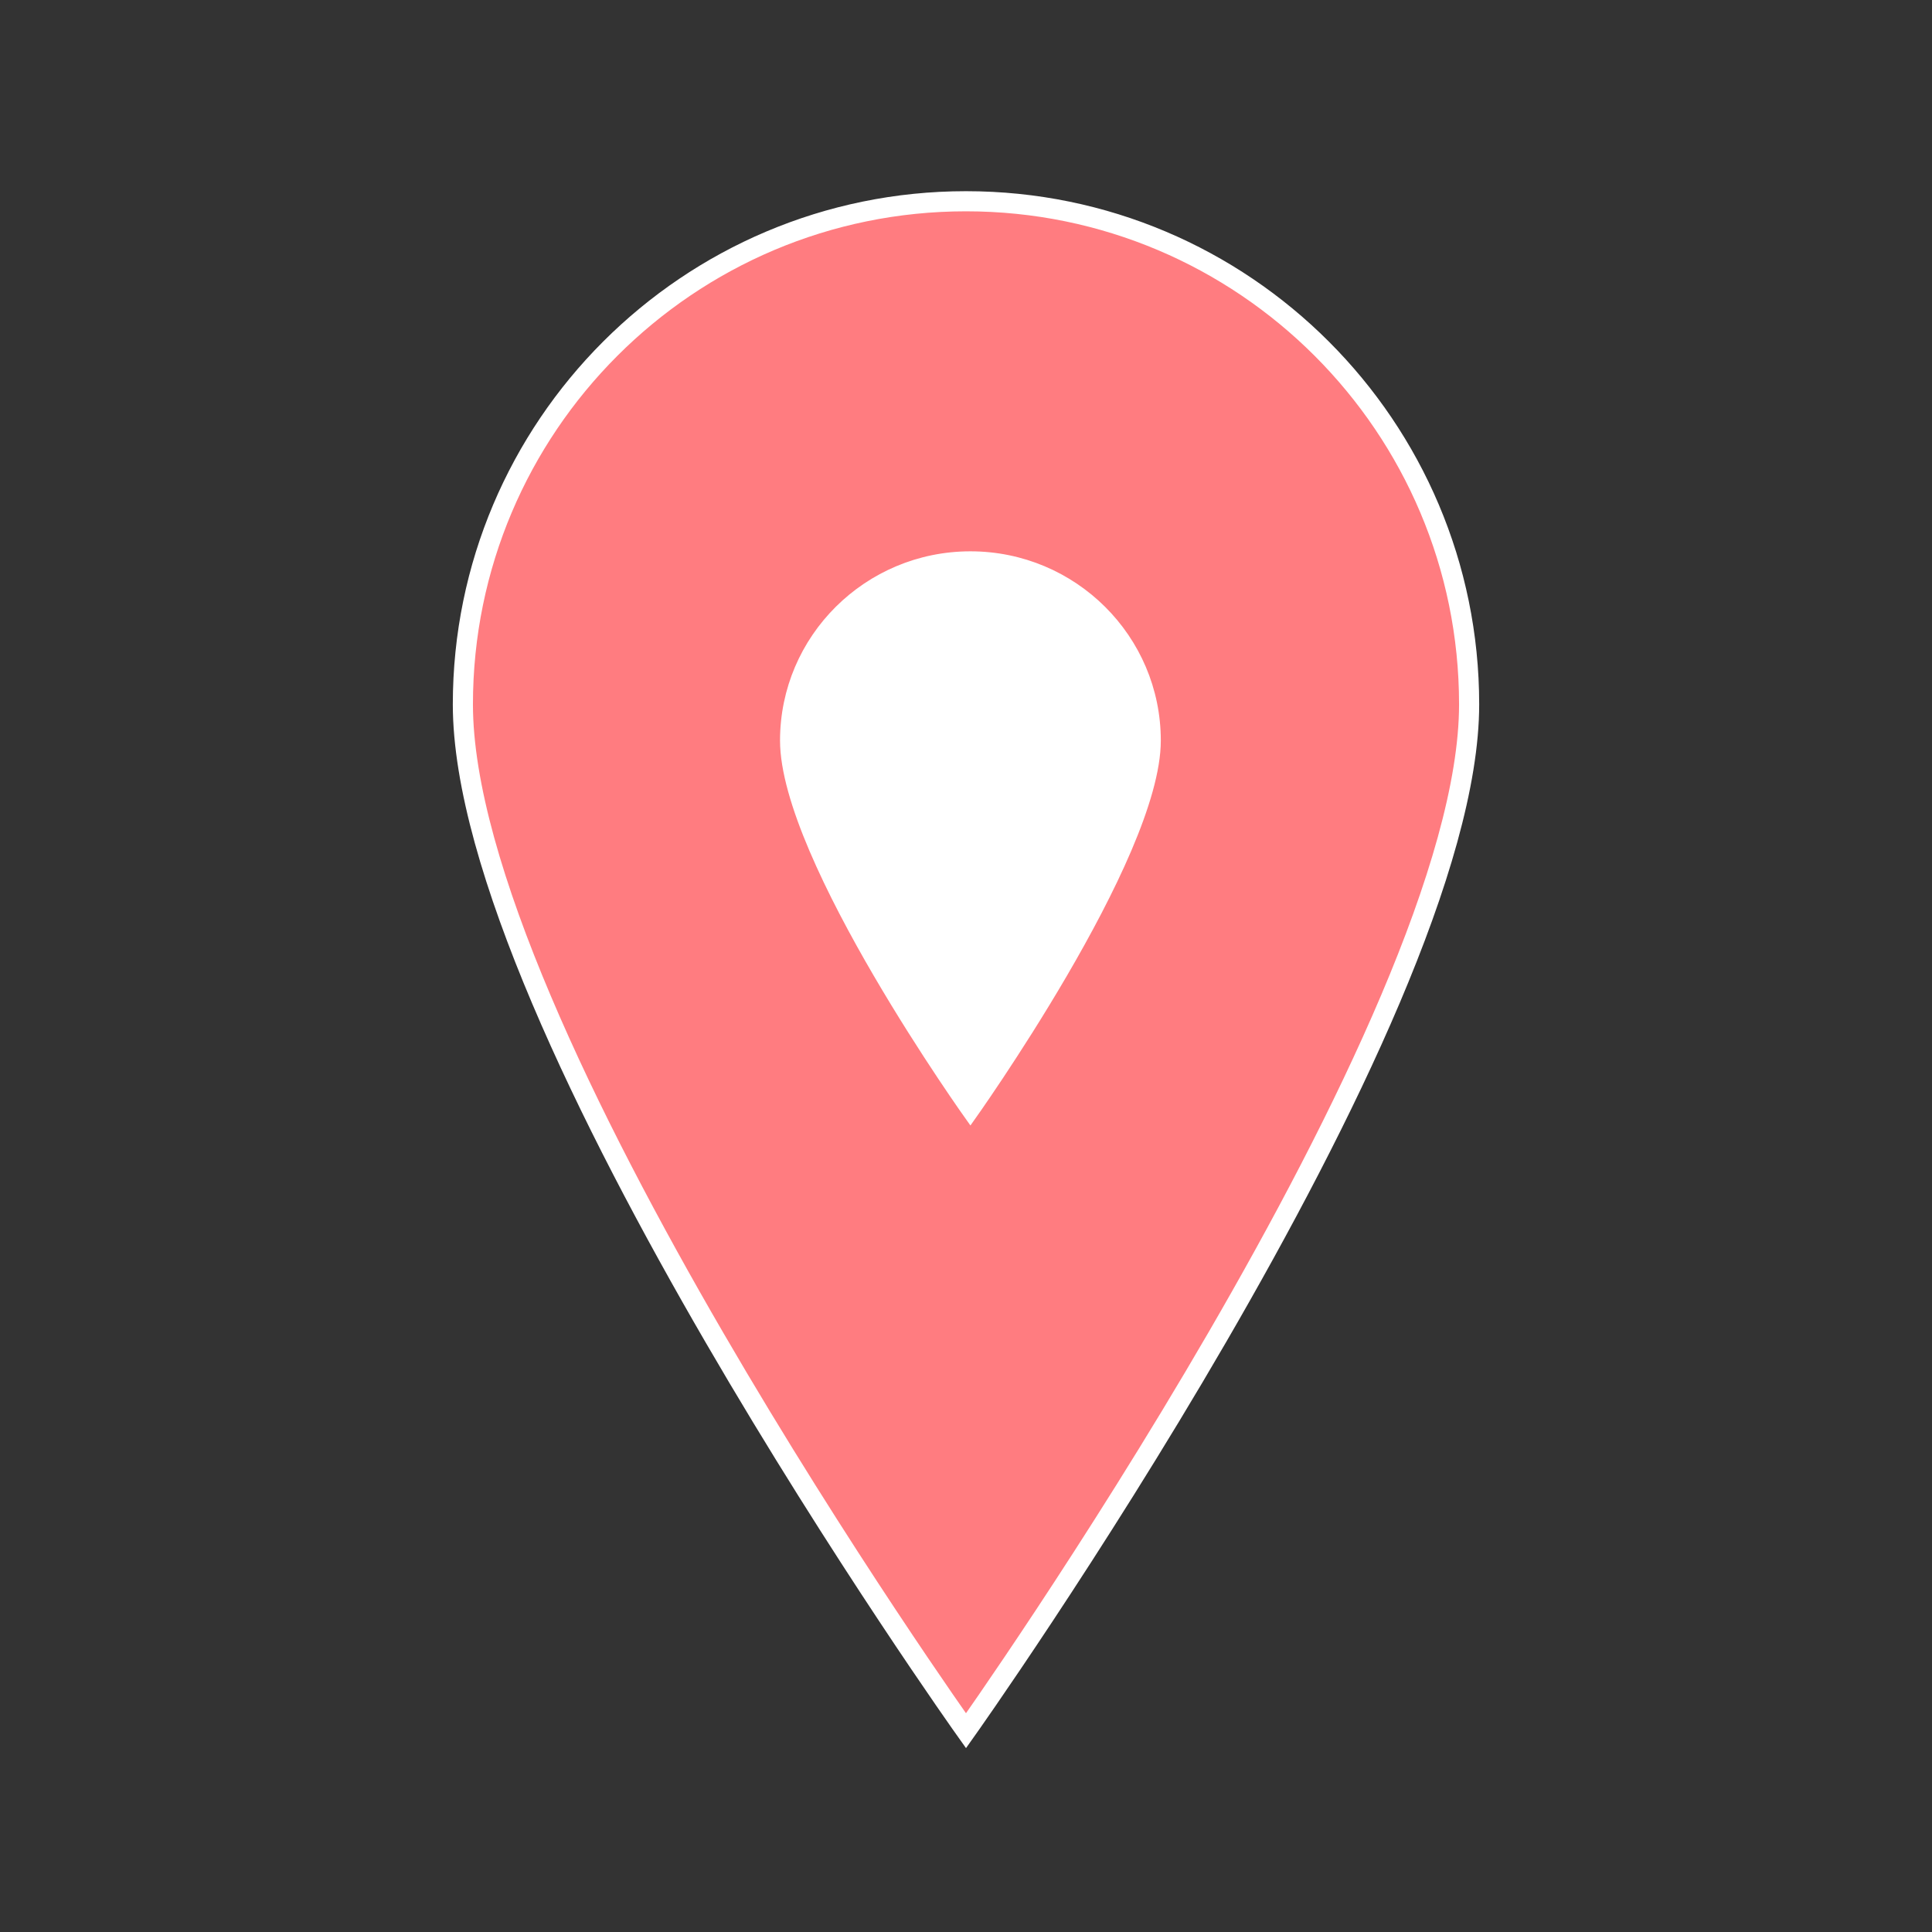<svg width="442" height="442" xmlns="http://www.w3.org/2000/svg" xmlns:xlink="http://www.w3.org/1999/xlink" xml:space="preserve" overflow="hidden"><rect width="100%" height="100%" fill="#333333" stroke="none"/><defs><clipPath id="clip0"><rect x="3050" y="1412" width="442" height="442"/></clipPath><clipPath id="clip1"><rect x="3190" y="1522" width="164" height="164"/></clipPath><clipPath id="clip2"><rect x="3190" y="1522" width="164" height="164"/></clipPath><clipPath id="clip3"><rect x="3190" y="1522" width="164" height="164"/></clipPath></defs><g clip-path="url(#clip0)" transform="translate(-3050 -1412)"><path d="M221 46.042C221 46.042 105.896 208.108 105.896 280.854 105.896 344.391 157.462 395.958 221 395.958 284.537 395.958 336.104 344.391 336.104 280.854 336.104 207.648 221 46.042 221 46.042Z" stroke="#FFFFFF" stroke-width="4.604" fill="#FF7C80" transform="matrix(-1 1.22465e-16 -1.22465e-16 -1 3492 1854)"/><g clip-path="url(#clip1)"><g clip-path="url(#clip2)"><g clip-path="url(#clip3)"><path d="M81.5 16.979C81.5 16.979 39.052 76.746 39.052 103.573 39.052 127.004 58.069 146.021 81.5 146.021 104.931 146.021 123.948 127.004 123.948 103.573 123.948 76.576 81.5 16.979 81.5 16.979Z" stroke="#FFFFFF" stroke-width="1.698" fill="#FFFFFF" transform="matrix(-1.006 1.23216e-16 -1.22465e-16 -1 3354 1685)"/></g></g></g></g></svg>